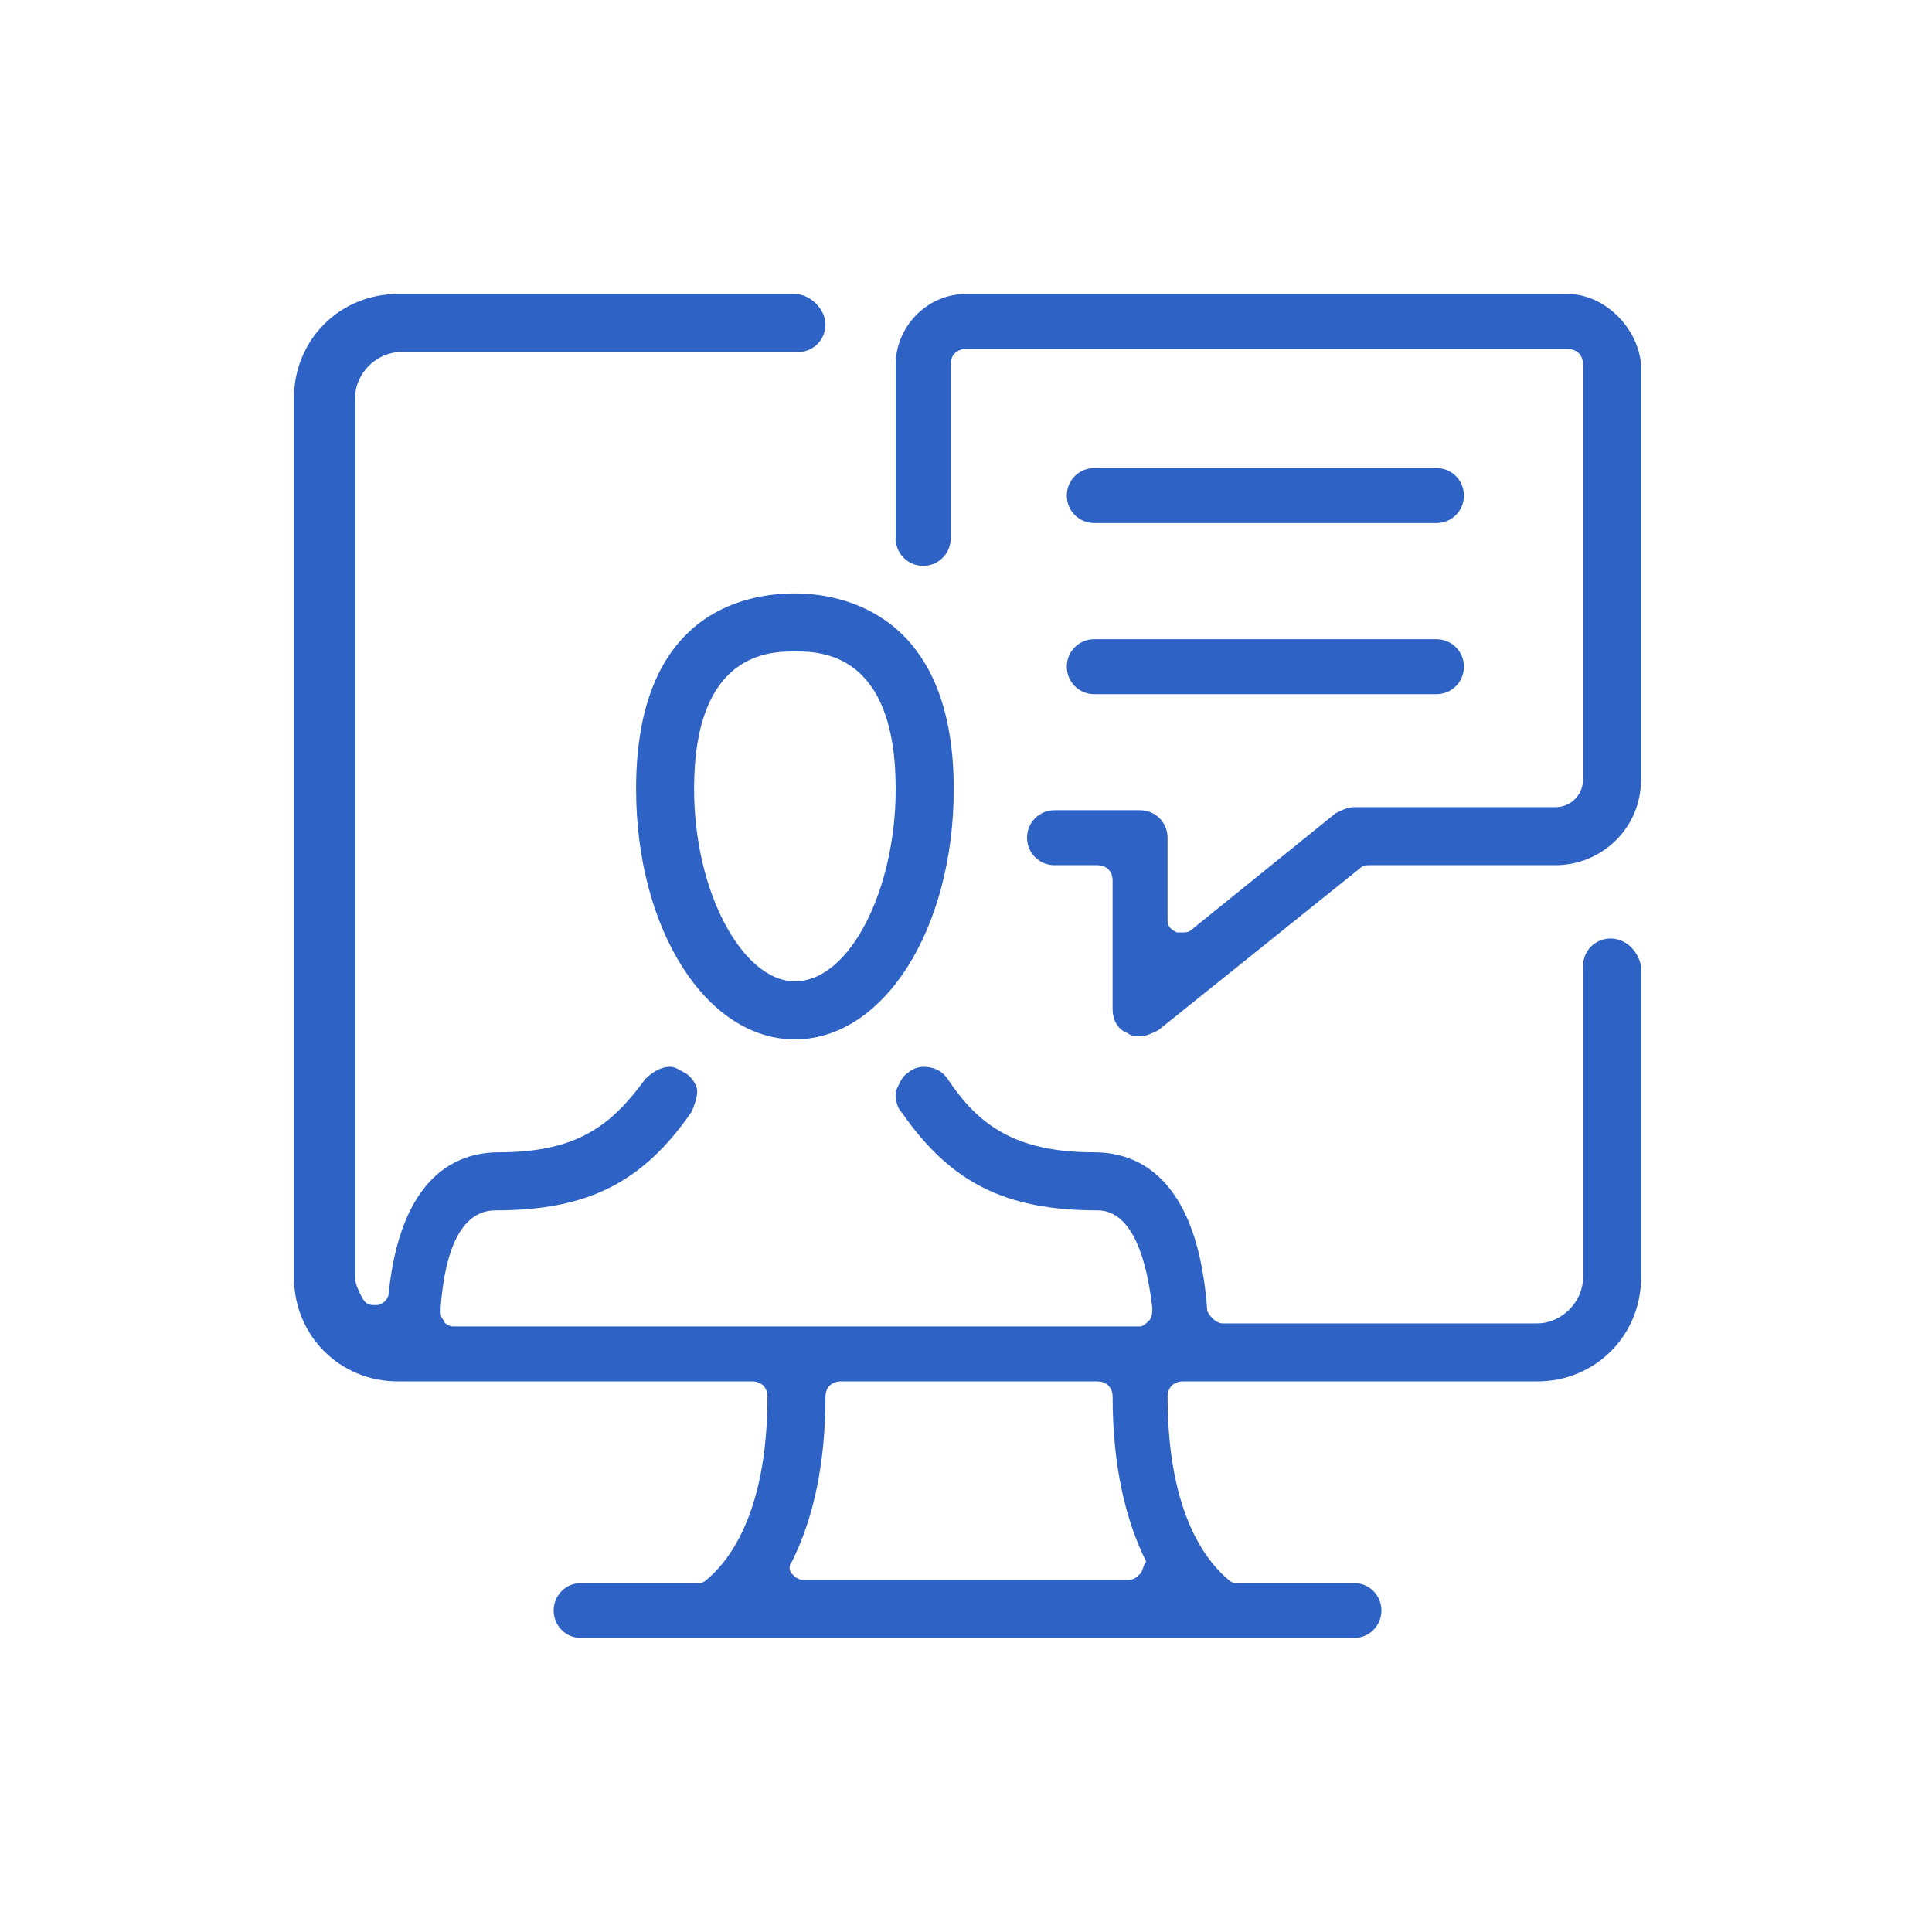 <svg width="46" height="46" viewBox="0 0 46 46" fill="none" xmlns="http://www.w3.org/2000/svg">
<path d="M38.346 22.346C37.982 22.346 37.691 22.636 37.691 23V30.418C37.691 31 37.182 31.509 36.6 31.509H29.109C28.964 31.509 28.818 31.364 28.745 31.218C28.527 28.091 27.145 27.436 26.055 27.436C24.164 27.436 23.291 26.782 22.564 25.691C22.418 25.473 22.2 25.4 21.982 25.4C21.836 25.4 21.691 25.473 21.618 25.546C21.473 25.618 21.4 25.836 21.327 25.982C21.327 26.127 21.327 26.346 21.473 26.491C22.636 28.164 23.945 28.818 26.127 28.818C26.636 28.818 27.218 29.255 27.436 31.145C27.436 31.218 27.436 31.364 27.364 31.436C27.291 31.509 27.218 31.582 27.145 31.582H10.782C10.709 31.582 10.564 31.509 10.564 31.436C10.491 31.364 10.491 31.291 10.491 31.145C10.636 29.182 11.291 28.818 11.8 28.818C13.982 28.818 15.291 28.164 16.454 26.491C16.527 26.346 16.6 26.127 16.6 25.982C16.6 25.836 16.454 25.618 16.309 25.546C16.164 25.473 16.091 25.4 15.945 25.4C15.727 25.4 15.509 25.546 15.364 25.691C14.564 26.782 13.764 27.436 11.873 27.436C10.854 27.436 9.545 28.018 9.255 30.782C9.255 30.927 9.109 31.073 8.964 31.073H8.891C8.745 31.073 8.673 31 8.6 30.855C8.527 30.709 8.455 30.564 8.455 30.418V9.473C8.455 8.891 8.964 8.382 9.545 8.382H19C19.364 8.382 19.654 8.091 19.654 7.727C19.654 7.364 19.291 7 18.927 7H9.473C8.091 7 7 8.091 7 9.473V30.418C7 31.8 8.091 32.891 9.473 32.891H17.909C18.127 32.891 18.273 33.036 18.273 33.255C18.273 36.164 17.255 37.255 16.818 37.618C16.745 37.691 16.673 37.691 16.6 37.691H13.836C13.473 37.691 13.182 37.982 13.182 38.346C13.182 38.709 13.473 39 13.836 39H32.236C32.6 39 32.891 38.709 32.891 38.346C32.891 37.982 32.6 37.691 32.236 37.691H29.473C29.4 37.691 29.327 37.691 29.255 37.618C28.818 37.255 27.8 36.164 27.8 33.255C27.8 33.036 27.945 32.891 28.164 32.891H36.6C37.982 32.891 39.073 31.8 39.073 30.418V23C39 22.636 38.709 22.346 38.346 22.346ZM27.145 37.473C27.073 37.545 27 37.618 26.855 37.618H19.145C19 37.618 18.927 37.545 18.855 37.473C18.782 37.4 18.782 37.255 18.855 37.182C19.364 36.164 19.654 34.855 19.654 33.255C19.654 33.036 19.8 32.891 20.018 32.891H26.127C26.346 32.891 26.491 33.036 26.491 33.255C26.491 34.855 26.782 36.164 27.291 37.182C27.218 37.255 27.218 37.4 27.145 37.473Z" fill="#2E62C5"/>
<path d="M26.055 12.454H34.2C34.564 12.454 34.855 12.163 34.855 11.799C34.855 11.435 34.564 11.145 34.2 11.145H26.055C25.691 11.145 25.4 11.435 25.4 11.799C25.4 12.163 25.691 12.454 26.055 12.454Z" fill="#2E62C5"/>
<path d="M26.055 16.528H34.2C34.564 16.528 34.855 16.237 34.855 15.873C34.855 15.51 34.564 15.219 34.2 15.219H26.055C25.691 15.219 25.4 15.51 25.4 15.873C25.4 16.237 25.691 16.528 26.055 16.528Z" fill="#2E62C5"/>
<path d="M37.326 7H22.999C22.053 7 21.326 7.8 21.326 8.673V12.818C21.326 13.182 21.617 13.473 21.981 13.473C22.344 13.473 22.635 13.182 22.635 12.818V8.673C22.635 8.455 22.781 8.309 22.999 8.309H37.326C37.544 8.309 37.69 8.455 37.69 8.673V18.564C37.69 18.927 37.399 19.218 37.035 19.218H32.235C32.09 19.218 31.944 19.291 31.799 19.364L28.381 22.127C28.308 22.2 28.235 22.2 28.163 22.2C28.09 22.2 28.09 22.2 28.017 22.2C27.872 22.127 27.799 22.055 27.799 21.909V19.945C27.799 19.582 27.508 19.291 27.144 19.291H25.108C24.744 19.291 24.453 19.582 24.453 19.945C24.453 20.309 24.744 20.6 25.108 20.6H26.126C26.344 20.6 26.49 20.745 26.49 20.964V24.018C26.49 24.309 26.635 24.527 26.853 24.6C26.926 24.673 27.072 24.673 27.144 24.673C27.29 24.673 27.435 24.6 27.581 24.527L32.381 20.673C32.453 20.6 32.526 20.6 32.599 20.6H37.035C38.126 20.6 39.072 19.727 39.072 18.564V8.673C38.999 7.8 38.199 7 37.326 7Z" fill="#2E62C5"/>
<path d="M15.145 18.784C15.145 22.129 16.817 24.747 18.926 24.747C21.035 24.747 22.708 22.129 22.708 18.784C22.708 14.638 20.09 14.129 18.926 14.129C17.763 14.129 15.145 14.565 15.145 18.784ZM21.326 18.784C21.326 21.183 20.235 23.365 18.926 23.365C17.69 23.365 16.526 21.256 16.526 18.784C16.526 15.511 18.345 15.511 18.926 15.511C19.508 15.511 21.326 15.511 21.326 18.784Z" fill="#2E62C5"/>
</svg>
